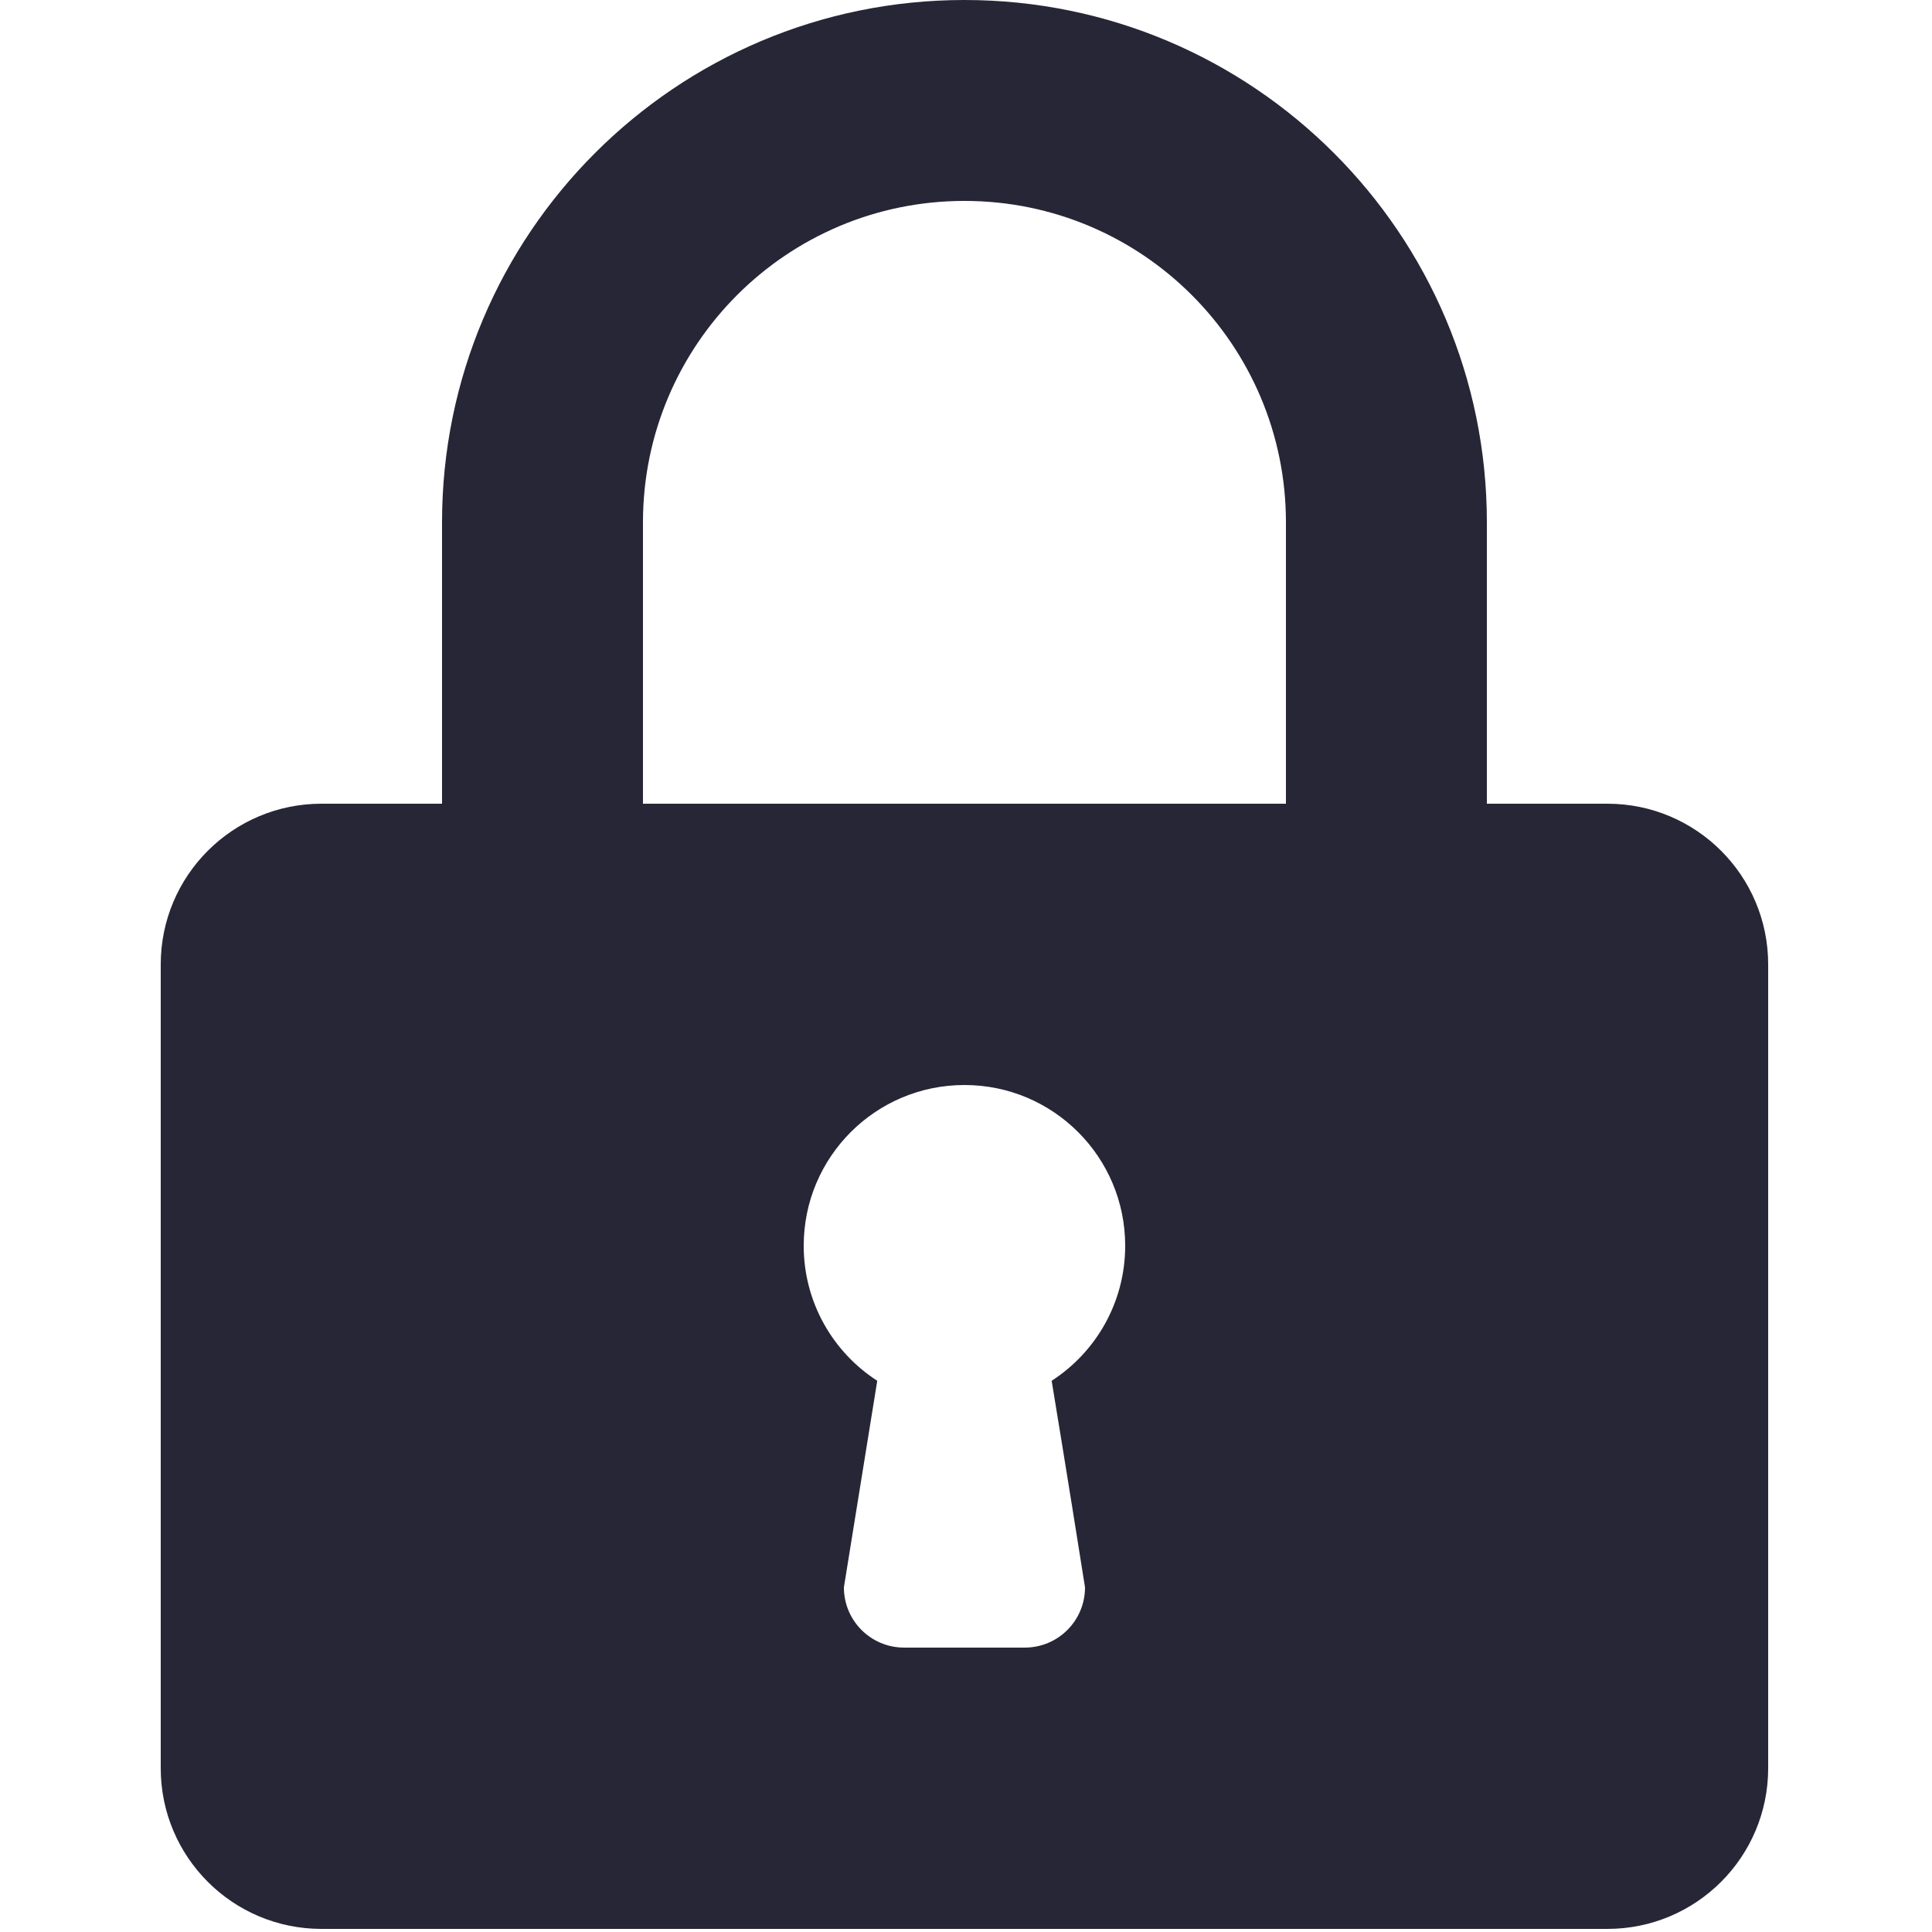 <?xml version="1.0" standalone="no"?><!DOCTYPE svg PUBLIC "-//W3C//DTD SVG 1.1//EN" "http://www.w3.org/Graphics/SVG/1.1/DTD/svg11.dtd"><svg xmlns:xlink="http://www.w3.org/1999/xlink" xmlns="http://www.w3.org/2000/svg" version="1.1" width="200" height="200" viewBox="0 0 200 200"><defs><style type="text/css"><![CDATA[
@font-face {
  font-family: "ifont";
  src: url("//at.alicdn.com/t/font_1442373896_4754455.eot?#iefix") format("embedded-opentype"), url("//at.alicdn.com/t/font_1442373896_4754455.woff") format("woff"), url("//at.alicdn.com/t/font_1442373896_4754455.ttf") format("truetype"), url("//at.alicdn.com/t/font_1442373896_4754455.svg#ifont") format("svg");
}

]]></style></defs><g class="transform-group"><g transform="scale(0.195, 0.195)"><path d="M426.664 661.334c0-47.145 38.187-85.332 85.334-85.332 47.147 0 85.332 38.187 85.332 85.332 0 30.084-15.577 56.539-39.037 71.685 0 0 8.336 50.357 17.709 109.653 0 17.701-14.293 31.993-32.002 31.993l-64.004 0c-17.707 0-31.997-14.292-31.997-31.993l17.709-109.653c-23.462-15.145-39.044-41.603-39.044-71.685zm-85.332-234.669l0-149.331c0-94.292 76.371-170.67 170.665-170.67 94.294 0 170.67 76.378 170.67 170.67l0 149.331-341.336 0zm-106.668-149.331l0 149.331-64 0C123.517 426.665 85.328 464.852 85.328 511.999L85.328 938.67C85.328 985.815 123.517 1024 170.664 1024l682.667 0c47.145 0 85.341-38.185 85.341-85.33l0-426.671c0-47.147-38.196-85.334-85.341-85.334l-63.995 0 0-149.331c0-153.17-124.171-277.334-277.336-277.334-153.165 0-277.336 124.162-277.336 277.334" fill="#272636"></path></g></g></svg>